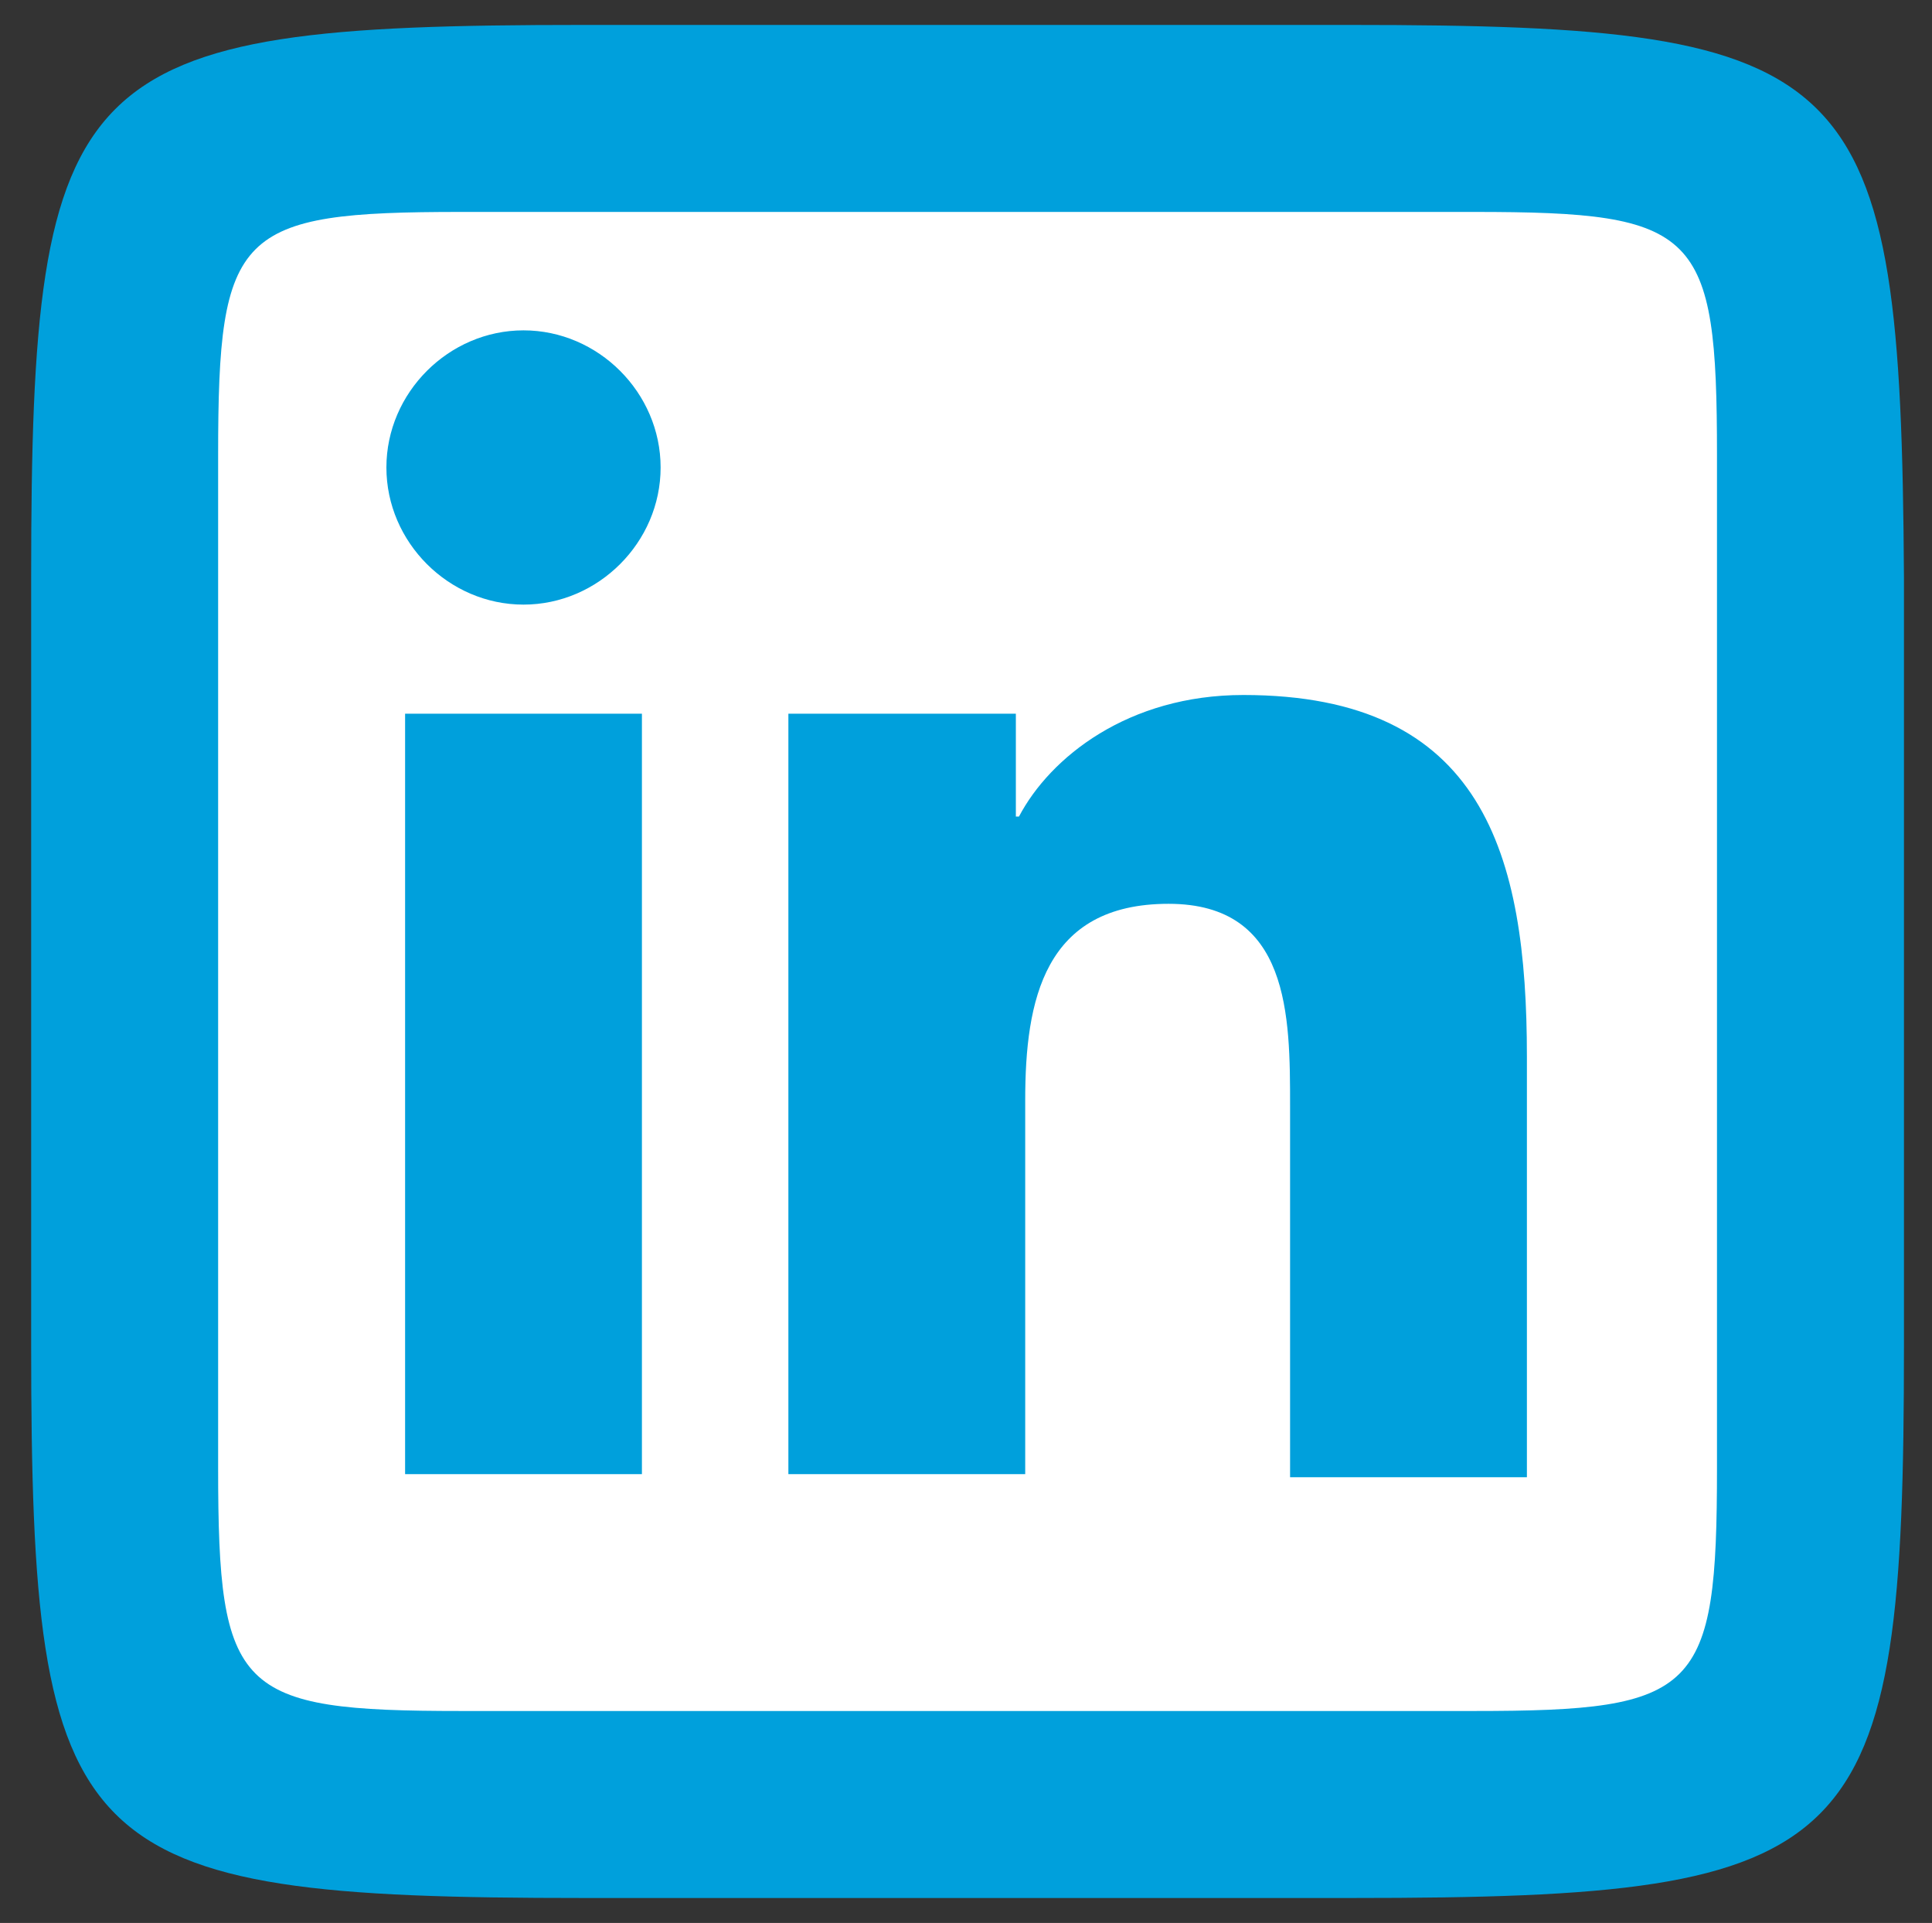 <?xml version="1.0" encoding="utf-8"?>
<!-- Generator: Adobe Illustrator 22.0.0, SVG Export Plug-In . SVG Version: 6.00 Build 0)  -->
<svg version="1.1" id="Capa_1" xmlns="http://www.w3.org/2000/svg" xmlns:xlink="http://www.w3.org/1999/xlink" x="0px" y="0px"
	 viewBox="0 0 62 61.7" style="enable-background:new 0 0 62 61.7;" xml:space="preserve">
<rect x="0" y="0" width="62" height="61.7" fill="#333333" stroke="none"/>
<style type="text/css">
	.st0{fill:#FFFFFF;}
	.st1{fill:#00A0DC;}
</style>
<rect x="5" y="5" class="st0" width="51.9" height="51.9"/>
<path class="st1" d="M18.7,0.8C2.3,0.8,1,2.1,1,18.5v24.7c0,16.4,1.3,17.7,17.7,17.7h24.7c16.4,0,17.7-1.3,17.7-17.7V18.5
	C61,2.1,59.7,0.8,43.3,0.8H18.7z M14.8,6.8h32.5c7.2,0,7.8,0.6,7.8,7.8v32.5c0,7.2-0.6,7.8-7.8,7.8H14.8c-7.2,0-7.8-0.6-7.8-7.8
	V14.6C7,7.4,7.6,6.8,14.8,6.8z M16.8,10.6c-2.4,0-4.4,2-4.4,4.4s2,4.4,4.4,4.4s4.4-2,4.4-4.4C21.2,12.6,19.2,10.6,16.8,10.6z
	 M39.9,22.3c-3.7,0-6.2,2-7.2,3.9h-0.1v-3.3h-7.3v24.4h7.6v-12c0-3.2,0.6-6.3,4.6-6.3c3.9,0,3.9,3.6,3.9,6.5v11.9H49V33.9
	C49,27.4,47.6,22.3,39.9,22.3z M13,22.9v24.4h7.6V22.9H13z"/>
</svg>
